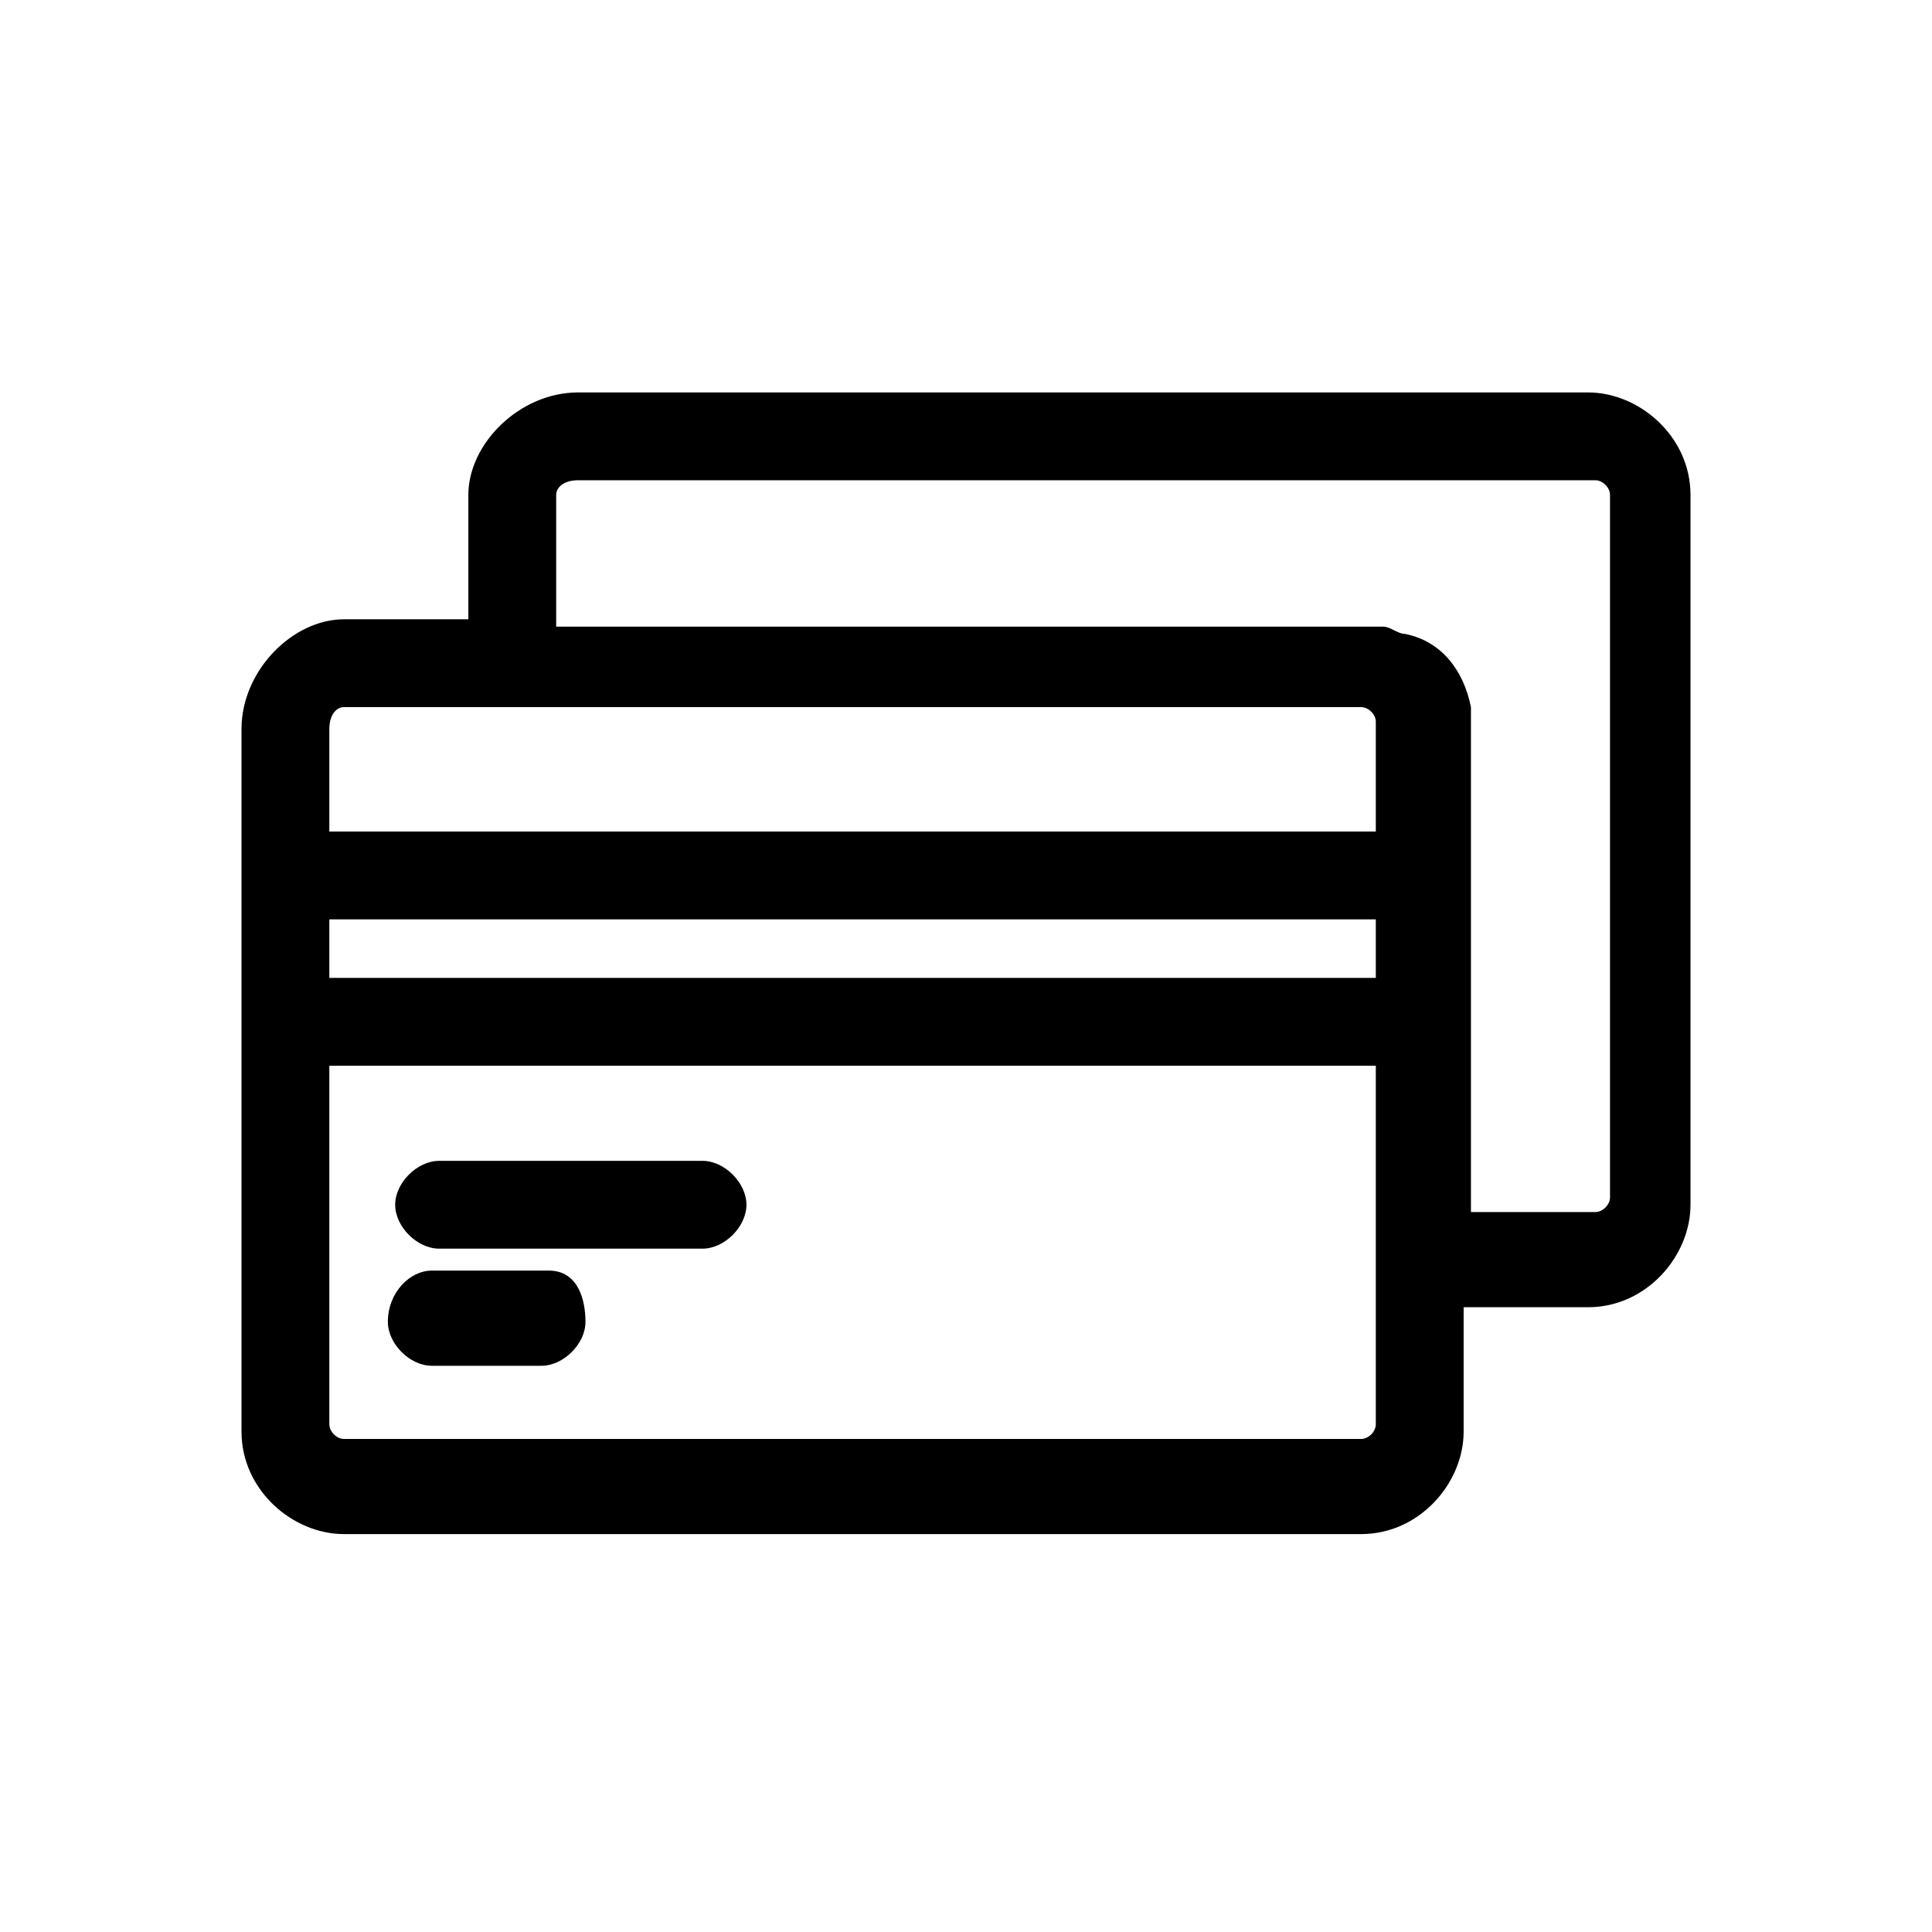 <svg width="50" height="50" viewBox="0 0 50 50" fill="none" xmlns="http://www.w3.org/2000/svg">
<path d="M14.962 10.156C13.447 10.156 12.121 11.482 12.121 12.808V16.027H8.902C7.576 16.027 6.25 17.353 6.25 18.868V22.846V26.634V37.05C6.25 38.565 7.576 39.702 8.902 39.702H35.227C36.742 39.702 37.879 38.376 37.879 37.05V33.831H41.099C42.614 33.831 43.75 32.505 43.75 31.179V12.808C43.75 11.293 42.424 10.156 41.099 10.156H14.962ZM14.962 12.429H41.288C41.477 12.429 41.667 12.618 41.667 12.808V30.99C41.667 31.179 41.477 31.368 41.288 31.368H38.068V26.444V22.656V18.868C38.068 18.679 38.068 18.49 38.068 18.3C37.879 17.353 37.311 16.596 36.364 16.406C36.174 16.406 35.985 16.217 35.795 16.217C35.606 16.217 35.417 16.217 35.227 16.217H14.394V12.808C14.394 12.618 14.583 12.429 14.962 12.429ZM8.902 18.3H35.227C35.417 18.3 35.606 18.49 35.606 18.679V21.52H8.523V18.868C8.523 18.49 8.712 18.3 8.902 18.3ZM8.523 23.793H35.606V25.308H8.523V23.793ZM8.523 27.581H35.606V32.505V36.861C35.606 37.05 35.417 37.24 35.227 37.24H8.902C8.712 37.24 8.523 37.05 8.523 36.861V27.581ZM11.364 30.043C10.796 30.043 10.227 30.611 10.227 31.179C10.227 31.747 10.796 32.315 11.364 32.315H18.182C18.75 32.315 19.318 31.747 19.318 31.179C19.318 30.611 18.75 30.043 18.182 30.043H11.364ZM11.174 32.883C10.606 32.883 10.038 33.452 10.038 34.209C10.038 34.778 10.606 35.346 11.174 35.346H14.015C14.583 35.346 15.152 34.778 15.152 34.209C15.152 33.641 14.962 32.883 14.204 32.883H11.174Z" fill="black"/>
</svg>
